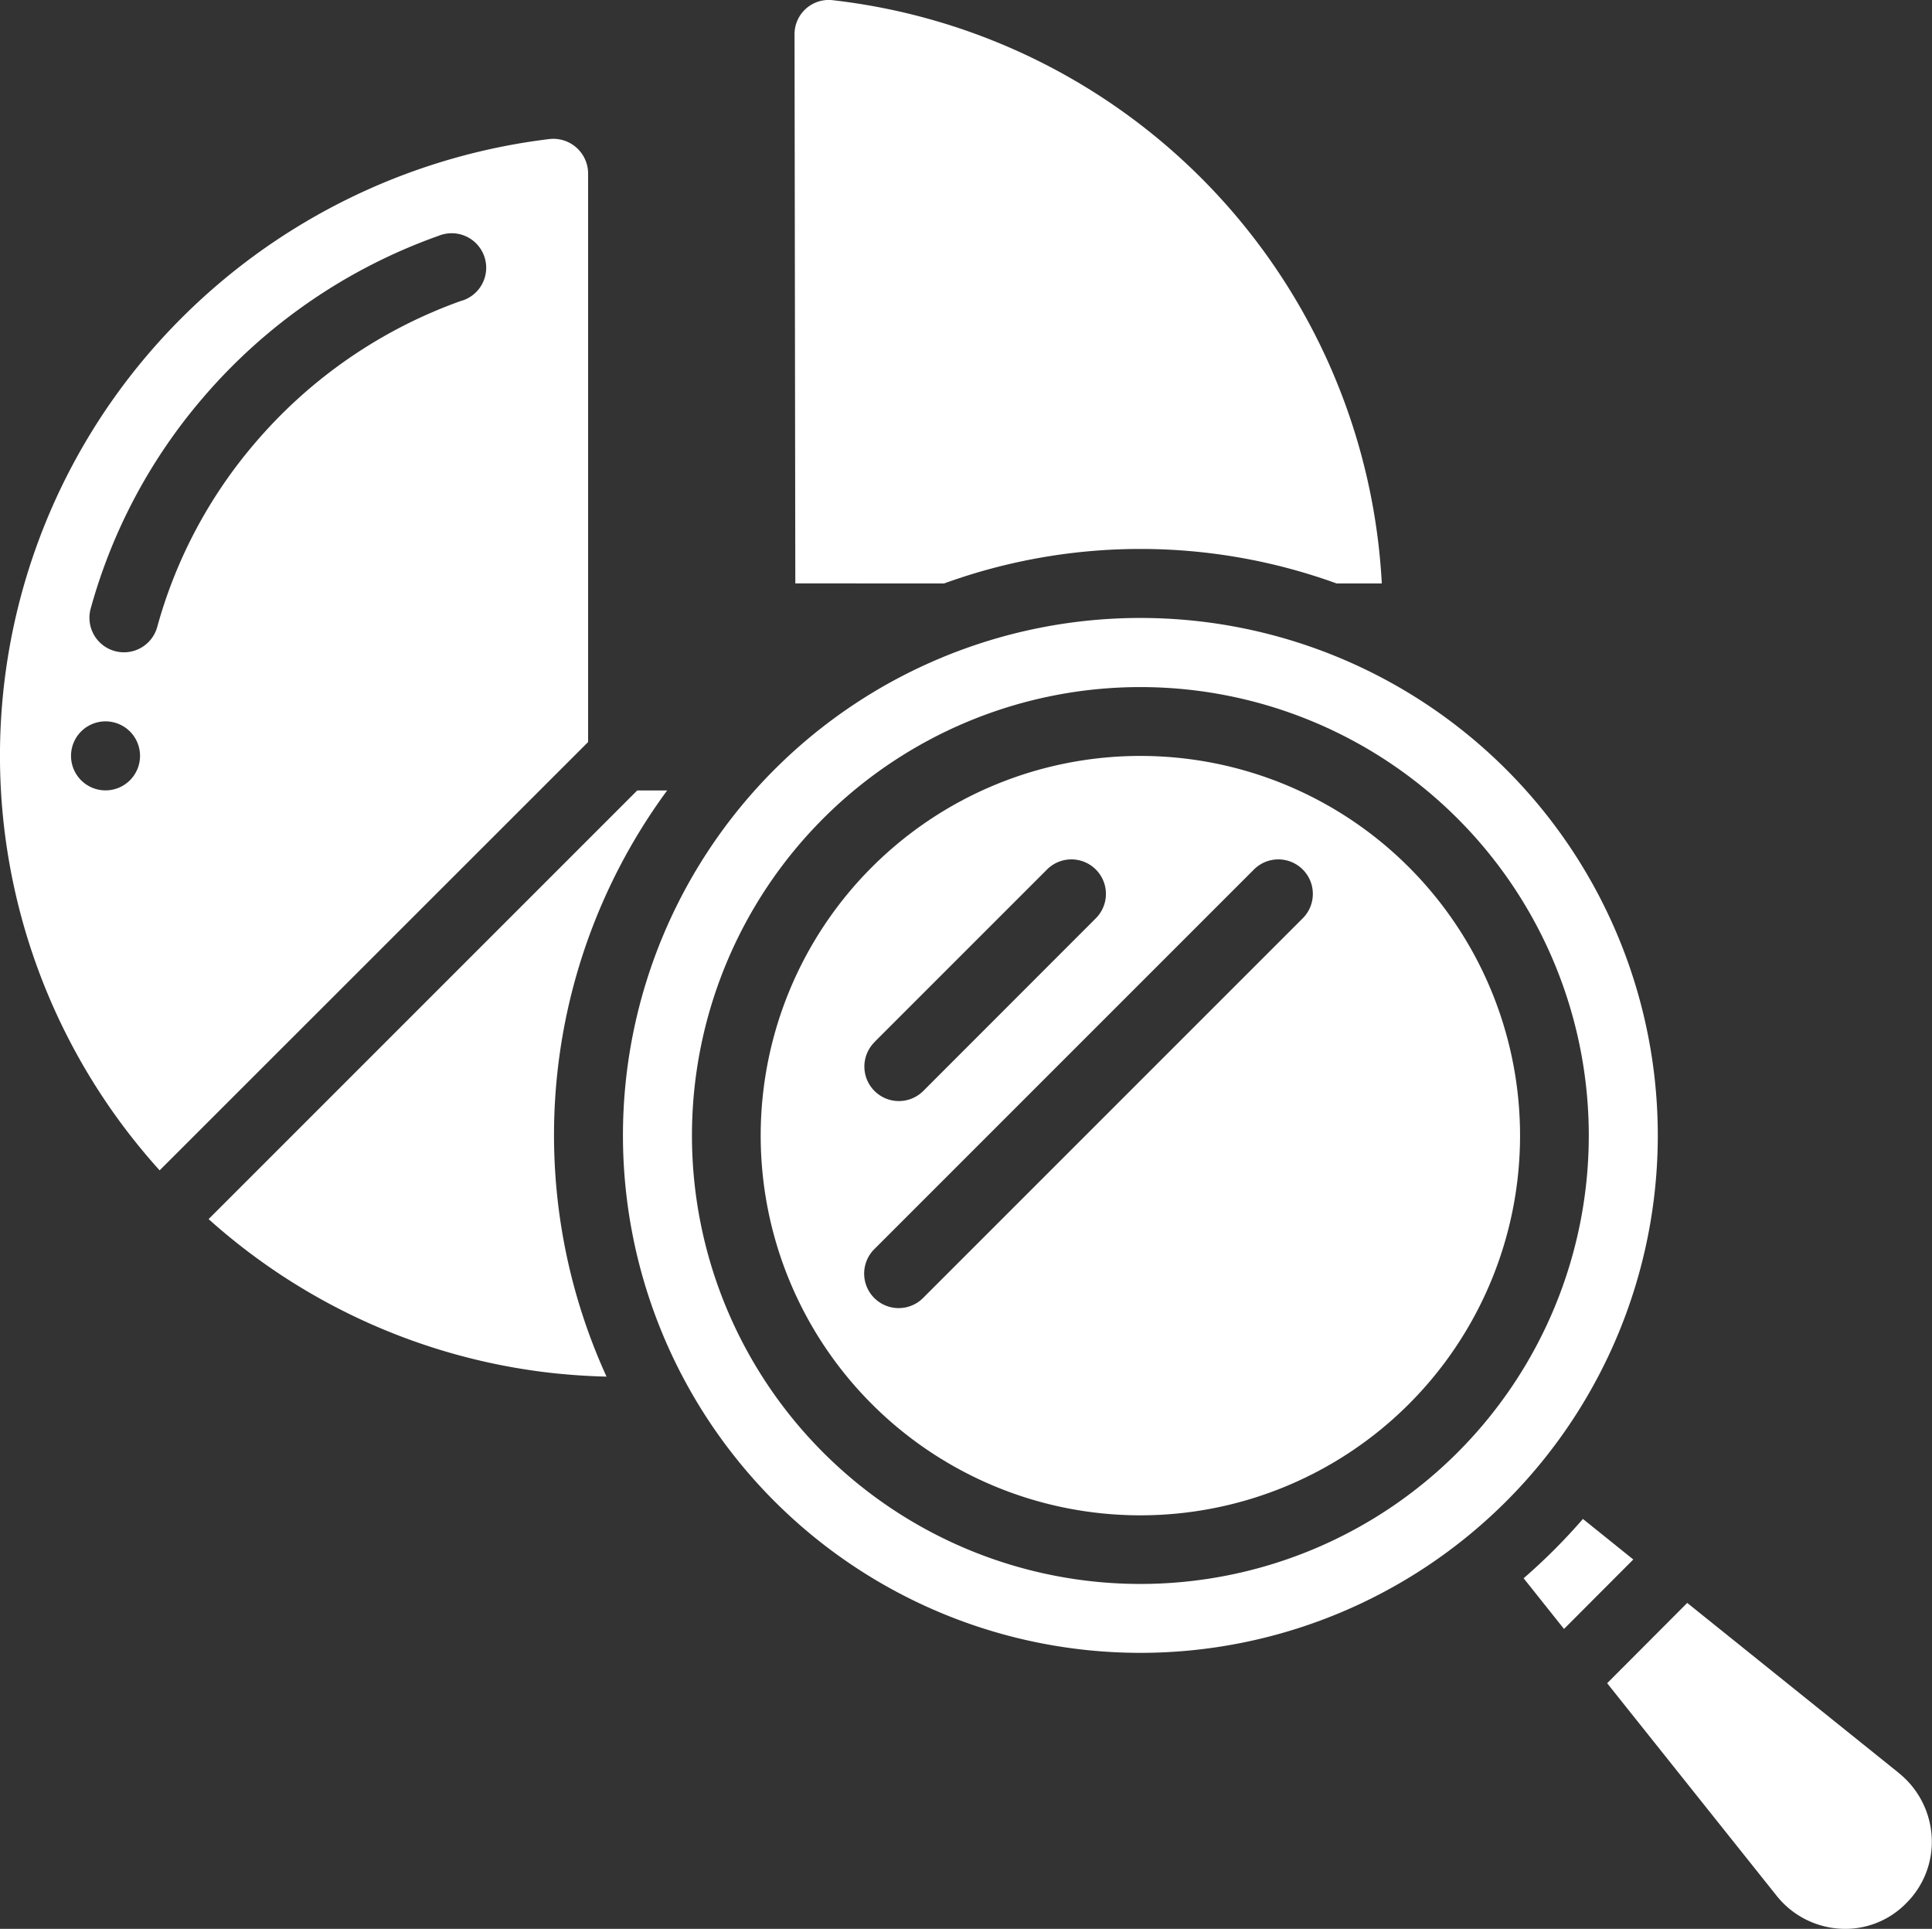 <svg id="Page-1" xmlns="http://www.w3.org/2000/svg" width="34.602" height="34.544" viewBox="0 0 34.602 34.544">
  <rect x="0" y="0" width="34.602" height="34.544" fill="#333333" stroke="none"/>
  <g id="_013---Research-Market-Data" data-name="013---Research-Market-Data" transform="translate(0 0)">
    <path id="Shape" d="M29.851,22a6.8,6.8,0,1,0,6.8,6.8A6.8,6.8,0,0,0,29.851,22Zm-4.761,5.123,3.089-3.089a.618.618,0,1,1,.874.874L25.963,28a.618.618,0,0,1-.874-.874Zm7.669-2.215-6.8,6.8a.618.618,0,0,1-.874-.874l6.8-6.8a.618.618,0,0,1,.874.874Z" transform="translate(-9.427 -8.462)" fill="#fff"/>
    <path id="Shape-2" data-name="Shape" d="M26.709,10.536a10.306,10.306,0,0,1,7.029,0h.81A11.106,11.106,0,0,0,24.7.089a.613.613,0,0,0-.67.618l.014,9.828Z" transform="translate(-9.8 -0.087)" fill="#fff"/>
    <path id="Shape-3" data-name="Shape" d="M11.529,4.73a.623.623,0,0,0-.708-.613A11.23,11.23,0,0,0,3.634,7.985a11.072,11.072,0,0,0,.221,14.6l7.674-7.671ZM2.886,15.78a.618.618,0,1,1,.618-.618A.618.618,0,0,1,2.886,15.78ZM9.27,7.008A8.682,8.682,0,0,0,5.554,9.57a8.539,8.539,0,0,0-1.742,3.283.618.618,0,1,1-1.192-.328A9.779,9.779,0,0,1,4.612,8.771,9.924,9.924,0,0,1,8.857,5.846.618.618,0,1,1,9.27,7.01Z" transform="translate(-0.996 -1.625)" fill="#fff"/>
    <path id="Shape-4" data-name="Shape" d="M52.8,49.588l-3.777-3.035-1.434,1.438,3.023,3.791a1.572,1.572,0,0,0,1.142.605,1.525,1.525,0,0,0,1.187-.452,1.548,1.548,0,0,0,.46-1.2,1.581,1.581,0,0,0-.6-1.145Z" transform="translate(-18.805 -17.846)" fill="#fff"/>
    <path id="Shape-5" data-name="Shape" d="M15.256,23H14.72L7.043,30.677a11.044,11.044,0,0,0,6.139,2.755q.494.054.988.066A10.414,10.414,0,0,1,15.256,23Z" transform="translate(-3.307 -8.844)" fill="#fff"/>
    <path id="Shape-6" data-name="Shape" d="M28.322,18a9.267,9.267,0,1,0,9.267,9.267A9.267,9.267,0,0,0,28.322,18Zm0,17.3a8.031,8.031,0,1,1,8.031-8.031A8.031,8.031,0,0,1,28.322,35.3Z" transform="translate(-7.898 -6.933)" fill="#fff"/>
    <path id="Shape-7" data-name="Shape" d="M46.228,44.119a10.639,10.639,0,0,1-1.062,1.062l.723.908,1.241-1.244Z" transform="translate(-17.878 -16.916)" fill="#fff"/>
  </g>
</svg>
